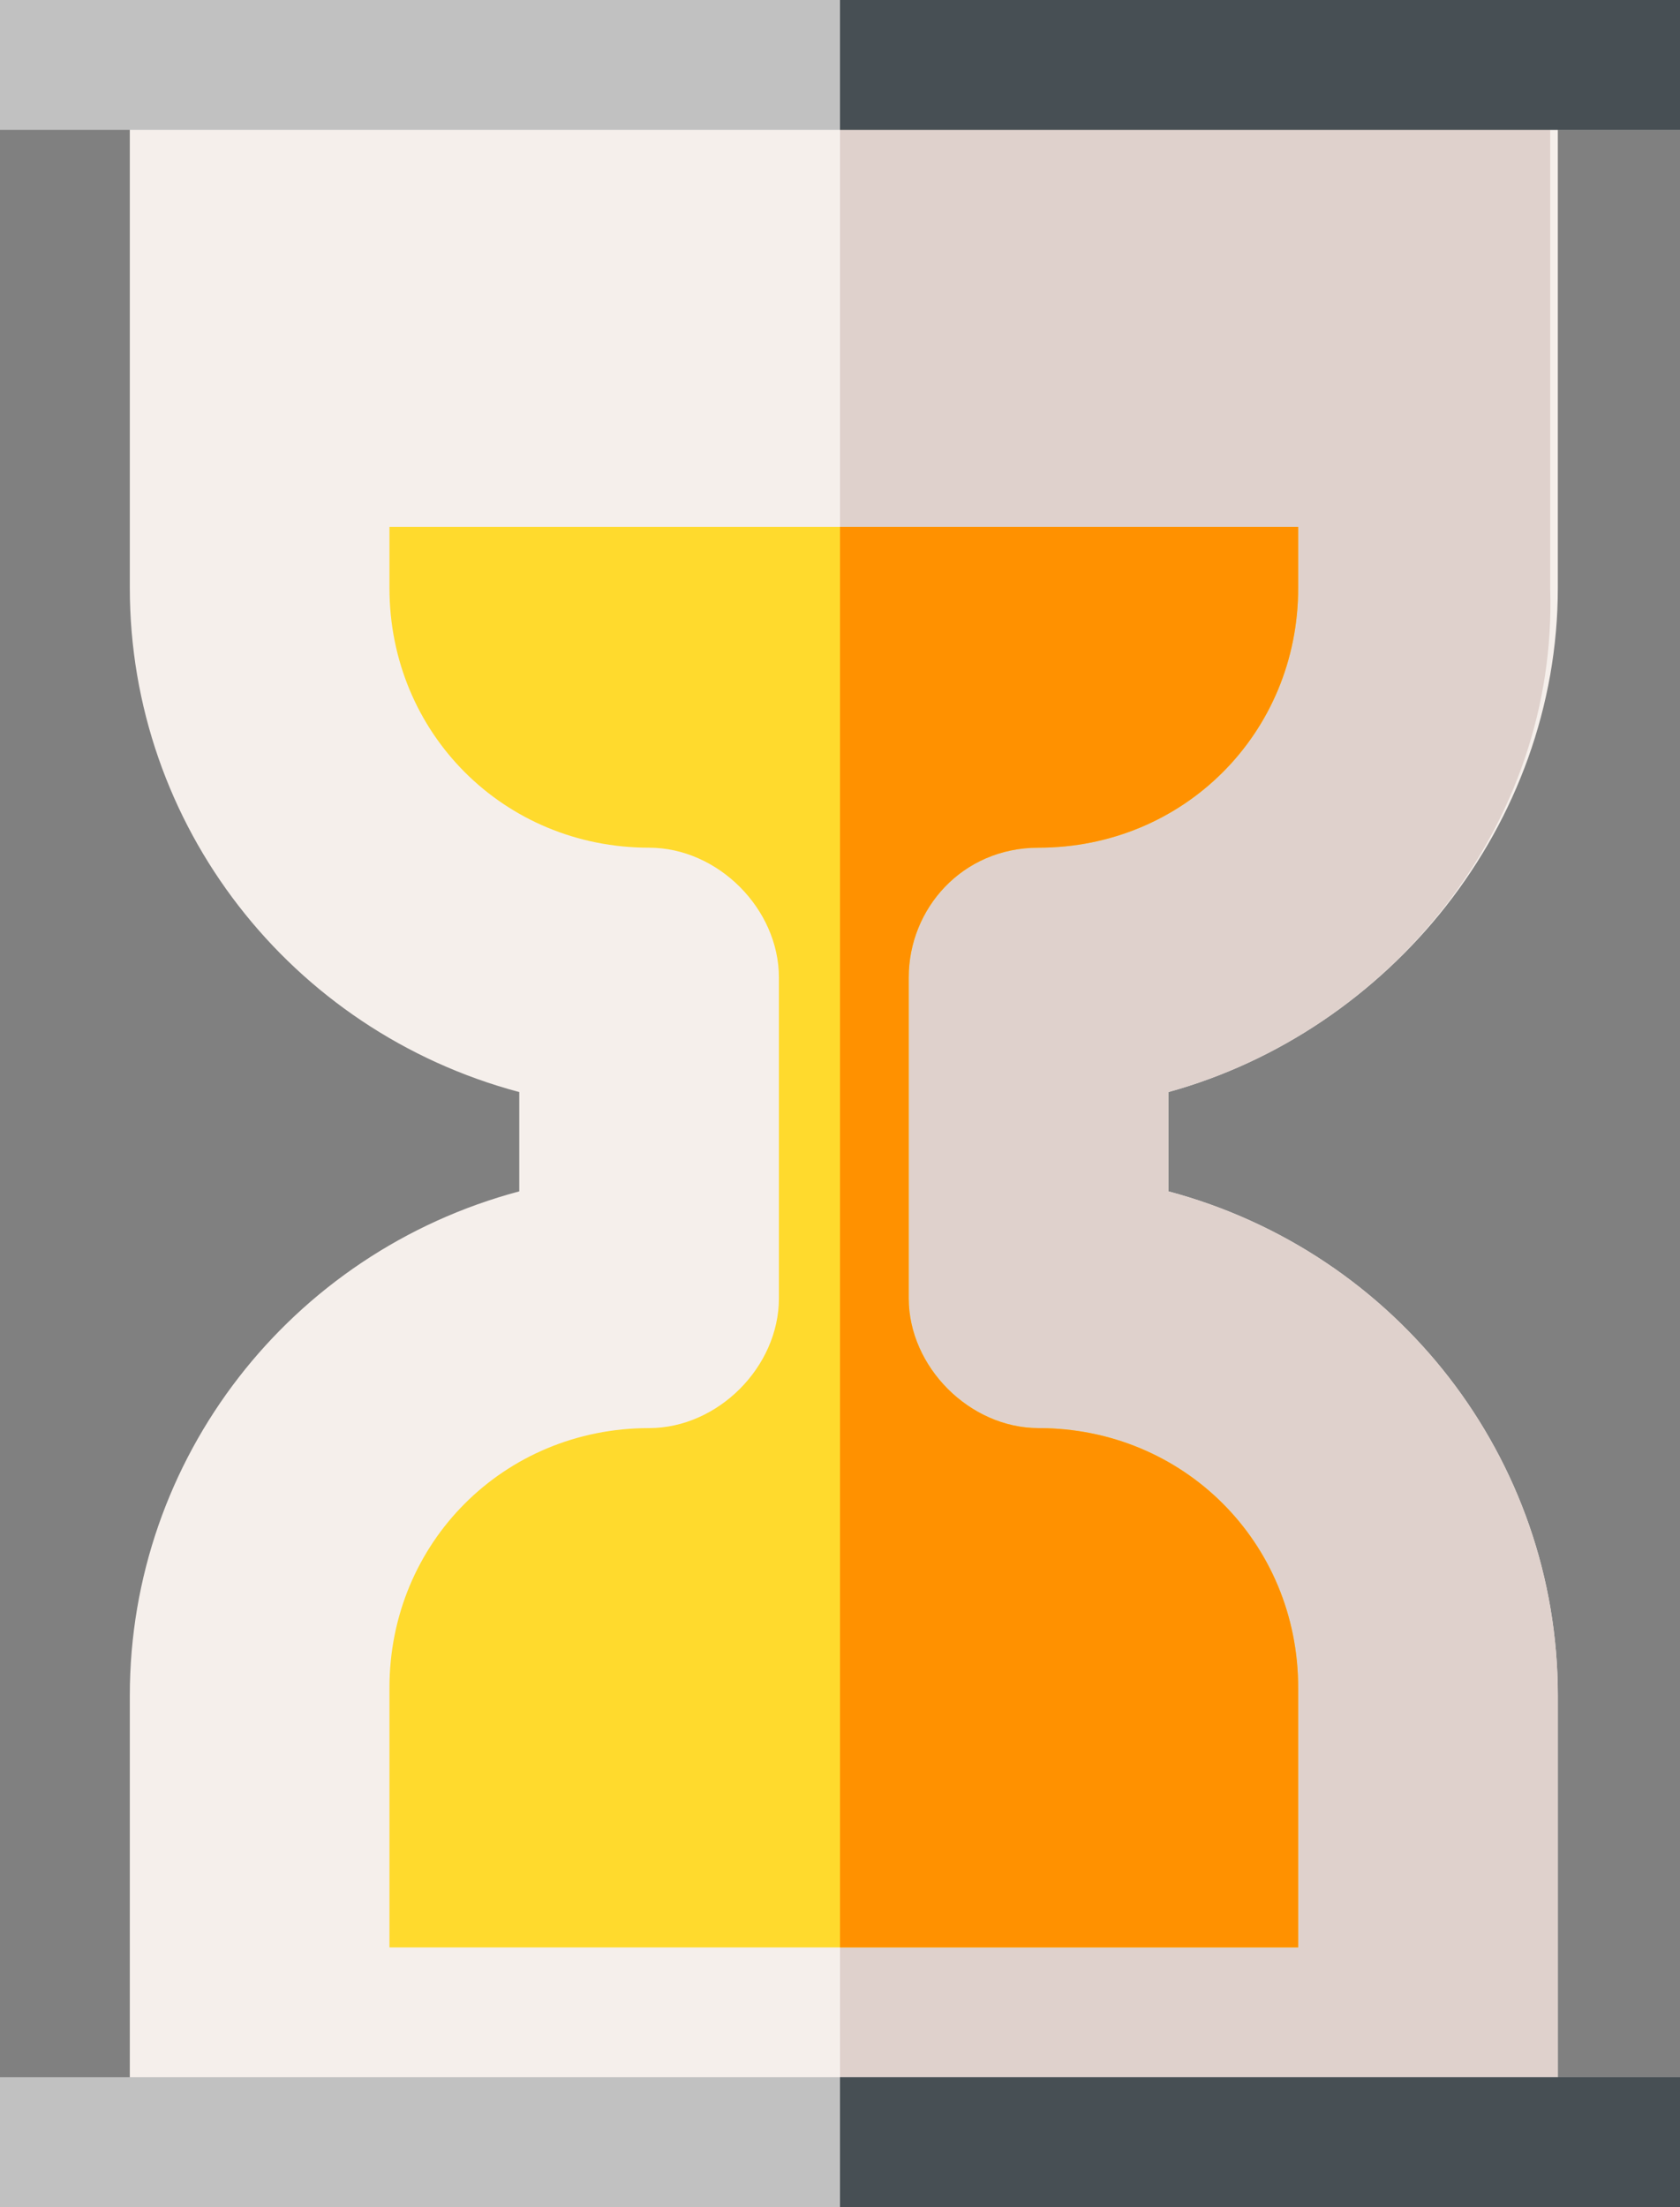 <?xml version="1.0" encoding="utf-8"?>
<!-- Generator: Adobe Illustrator 21.0.2, SVG Export Plug-In . SVG Version: 6.00 Build 0)  -->
<svg version="1.1" id="Layer_1" xmlns="http://www.w3.org/2000/svg" xmlns:xlink="http://www.w3.org/1999/xlink" x="0px" y="0px"
	 viewBox="0 0 22 28.9" style="enable-background:new 0 0 22 28.9;" xml:space="preserve">
<rect x="0" y="0" width="22" height="28.9" fill="#808080" stroke="none"/>
<style type="text/css">
	.st0{fill:#F5EFEB;}
	.st1{fill:#DFD1CC;}
	.st2{fill:#FFDA2D;}
	.st3{fill:#FF9100;}
	.st4{fill:#C1C1C1;}
	.st5{fill:#474F54;}
</style>
<g id="XMLID_711_">
	<path id="XMLID_747_" class="st0" d="M20.4,7.7V0.8H1.7v6.9c0,3.1,2.1,5.8,5.1,6.6v1.3c-3,0.8-5.1,3.5-5.1,6.6v5.9h18.7v-5.9
		c0-3.1-2.1-5.8-5.1-6.6v-1.3C18.2,13.5,20.4,10.8,20.4,7.7L20.4,7.7z M20.4,7.7"/>
	<path id="XMLID_740_" class="st1" d="M15.3,14.3v1.3c3,0.8,5.1,3.5,5.1,6.6v5.9H11V0.8h9.3v6.9C20.4,10.8,18.2,13.5,15.3,14.3
		L15.3,14.3z M15.3,14.3"/>
	<path id="XMLID_730_" class="st2" d="M13.6,11.1c1.9,0,3.4-1.5,3.4-3.4V6.9H5.1v0.8c0,1.9,1.5,3.4,3.4,3.4c0.9,0,1.7,0.8,1.7,1.7
		v4.2c0,0.9-0.8,1.7-1.7,1.7c-1.9,0-3.4,1.5-3.4,3.4v3.4H17v-3.4c0-1.9-1.5-3.4-3.4-3.4c-0.9,0-1.7-0.8-1.7-1.7v-4.2
		C11.9,11.9,12.6,11.1,13.6,11.1L13.6,11.1z M13.6,11.1"/>
	<path id="XMLID_722_" class="st3" d="M11.9,12.8v4.2c0,0.9,0.8,1.7,1.7,1.7c1.9,0,3.4,1.5,3.4,3.4v3.4H11V6.9H17v0.8
		c0,1.9-1.5,3.4-3.4,3.4C12.6,11.1,11.9,11.9,11.9,12.8L11.9,12.8z M11.9,12.8"/>
	<rect id="XMLID_538_" class="st4" width="22" height="1.7"/>
	<rect id="XMLID_537_" x="11" class="st5" width="11" height="1.7"/>
	<rect id="XMLID_536_" y="27.2" class="st4" width="22" height="1.7"/>
	<rect id="XMLID_528_" x="11" y="27.2" class="st5" width="11" height="1.7"/>
</g>
</svg>
